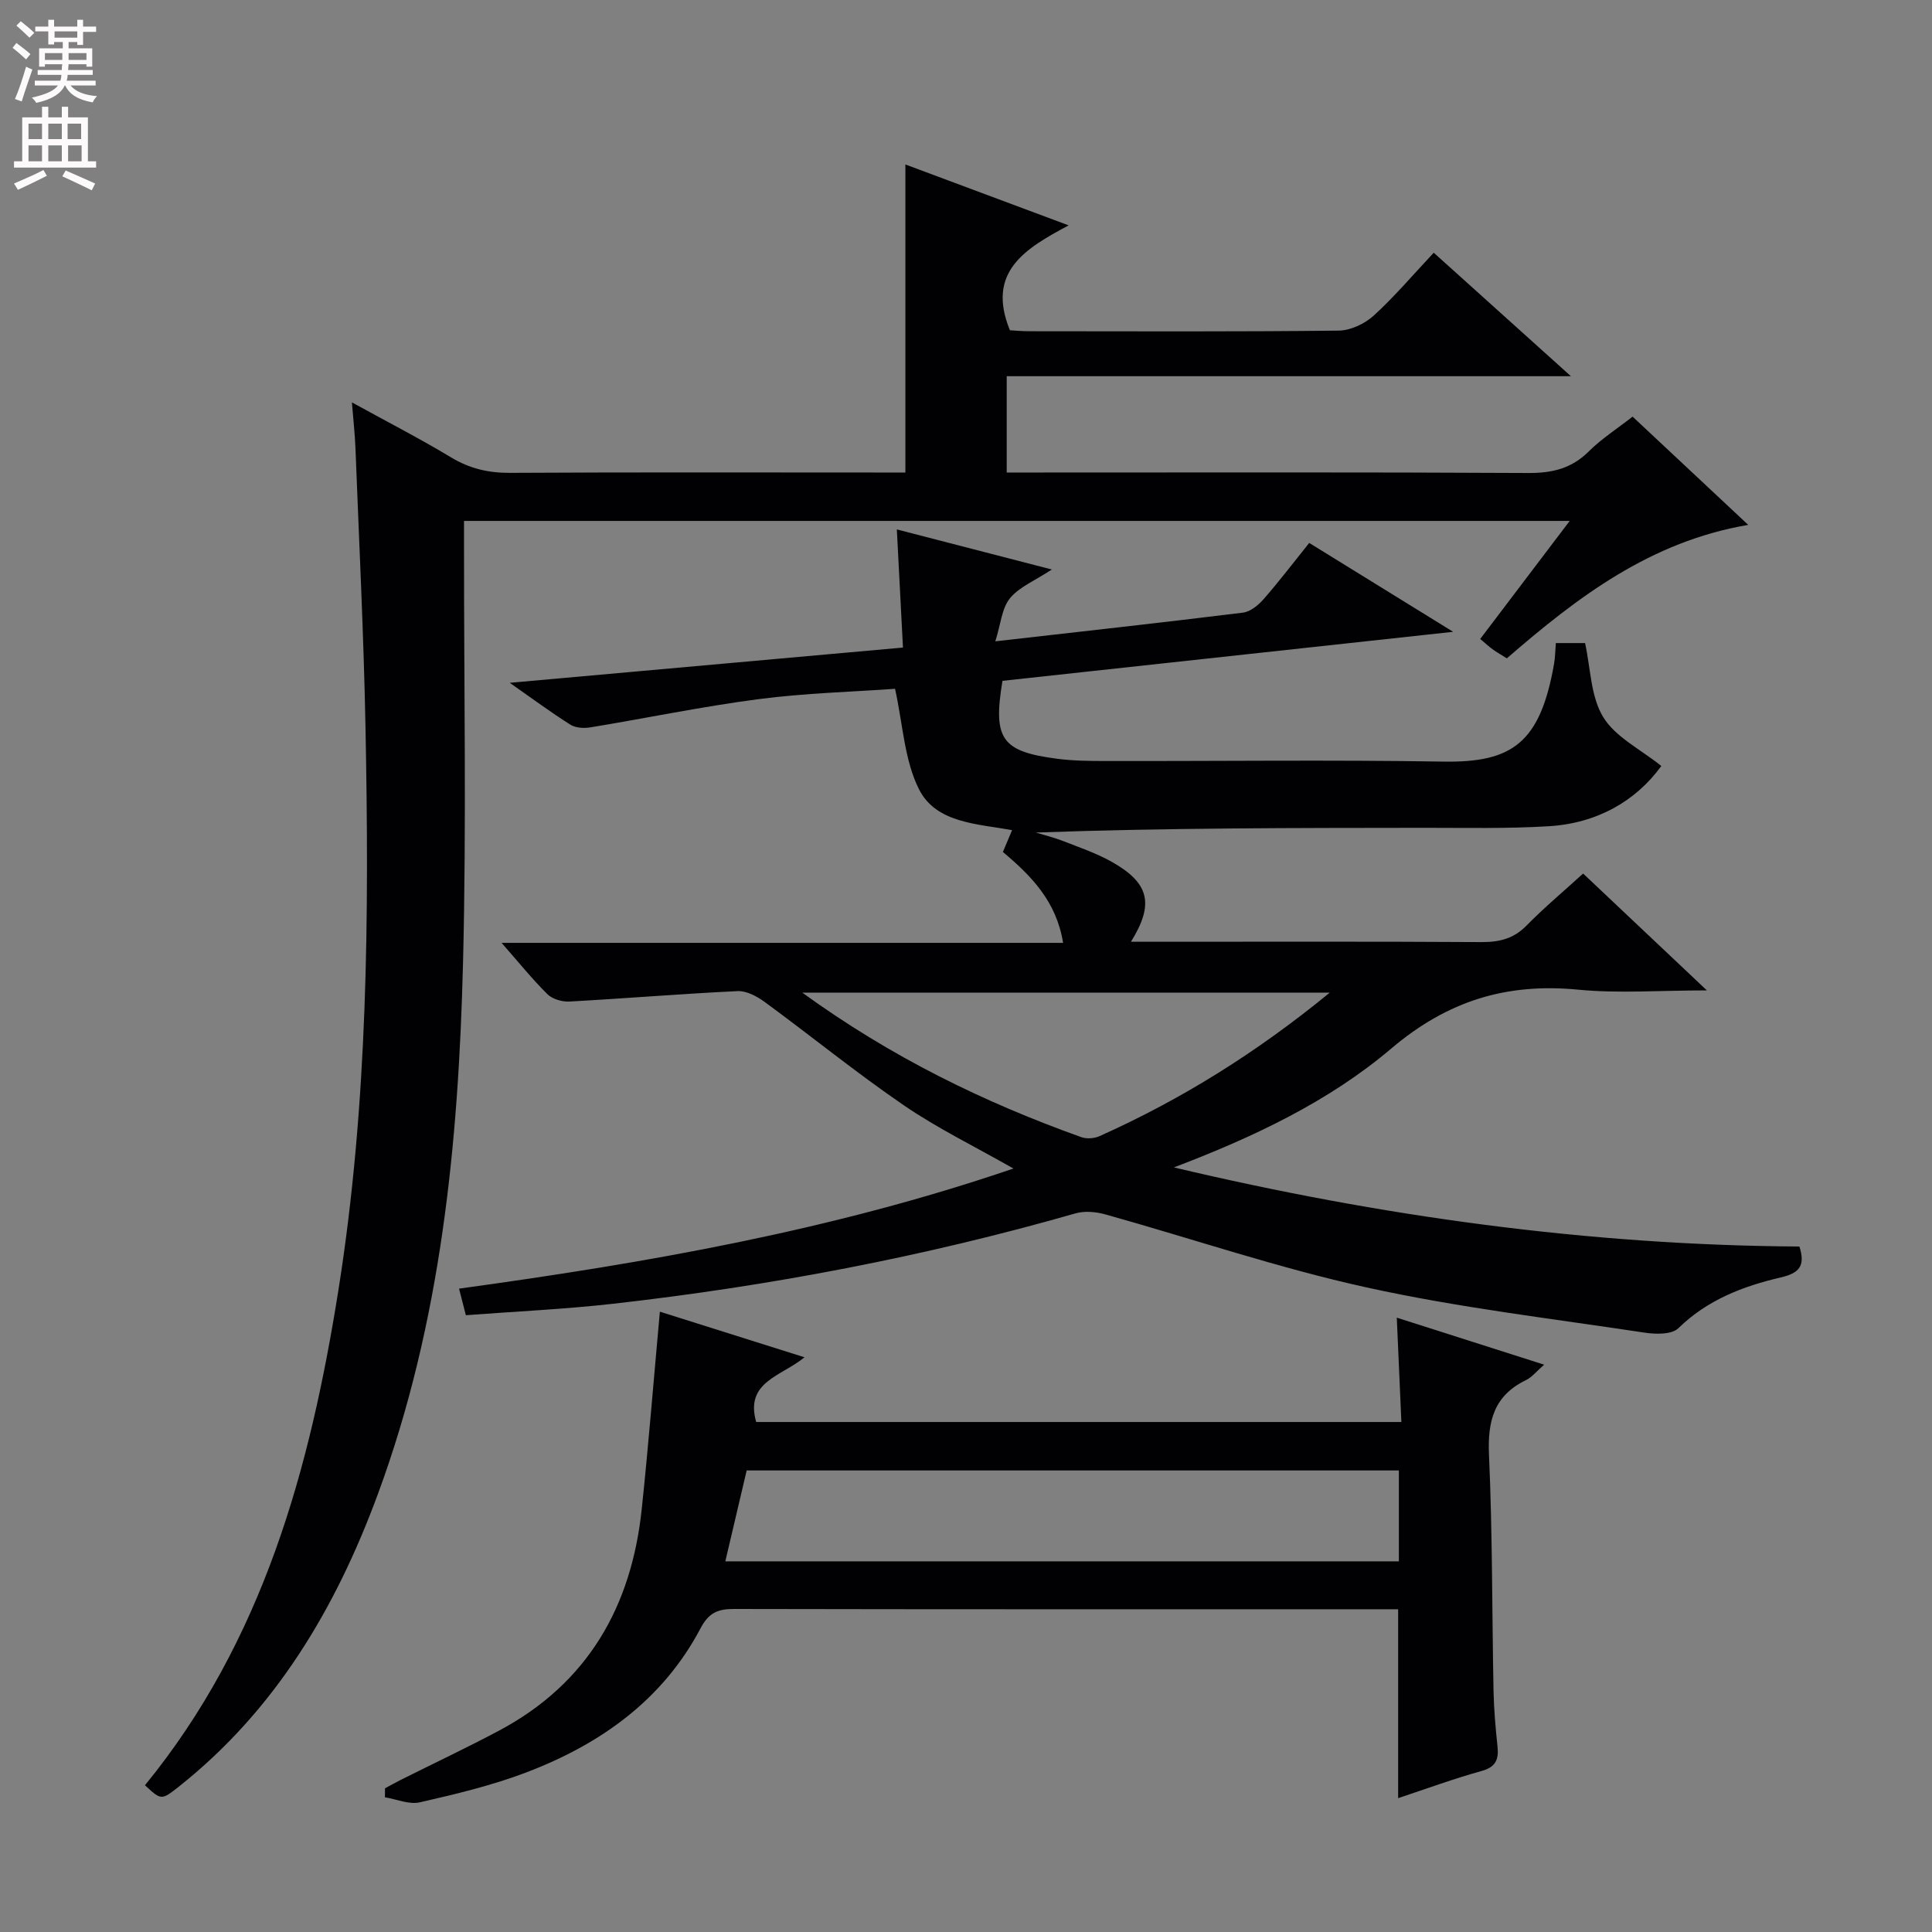 <svg enable-background="new 0 0 400 400" viewBox="0 0 400 400" xmlns="http://www.w3.org/2000/svg"><rect x="0" y="0" width="400" height="400" fill="#808080" stroke="none"/><g fill="#010103"><path d="m243.04 241.7c42.67 10.11 85.8 16.11 129.51 16.38 1.29 4.04-.06 5.52-3.87 6.4-7.8 1.82-15.19 4.64-21.19 10.51-1.36 1.33-4.7 1.27-6.99.92-19.21-2.91-38.57-5.18-57.51-9.35-18.27-4.01-36.08-10.09-54.13-15.13-1.94-.54-4.28-.76-6.17-.22-31.36 8.98-63.29 15.05-95.67 18.71-10.05 1.14-20.18 1.59-30.57 2.38-.48-1.88-.87-3.4-1.41-5.5 38.82-5.33 77.12-12.01 114.78-24.87-8.07-4.6-15.73-8.32-22.68-13.08-9.86-6.75-19.16-14.32-28.8-21.39-1.6-1.17-3.78-2.35-5.63-2.26-11.61.55-23.21 1.52-34.82 2.16-1.51.08-3.51-.5-4.55-1.52-3.17-3.14-5.98-6.64-9.49-10.63h116.25c-1.37-8.56-6.52-13.82-12.46-18.82.57-1.36 1.13-2.69 1.9-4.52-7.16-1.31-15.69-1.43-19.24-8.4-3.06-6.01-3.35-13.44-4.99-20.86-8.81.63-18.6.88-28.25 2.14-11.66 1.52-23.19 3.93-34.8 5.84-1.34.22-3.07.14-4.16-.55-4.02-2.53-7.84-5.37-12.56-8.67 27.62-2.48 54.17-4.86 81.41-7.3-.42-8.12-.82-15.84-1.27-24.46 10.7 2.77 20.84 5.39 32.09 8.3-3.55 2.34-6.77 3.62-8.68 5.97-1.68 2.06-1.89 5.32-3.02 8.9 18.07-2.06 34.68-3.89 51.26-5.94 1.54-.19 3.2-1.54 4.29-2.8 3.17-3.61 6.08-7.45 9.44-11.63 9.63 5.95 19.05 11.76 29.8 18.4-32.03 3.48-62.72 6.82-93.31 10.15-2 12.08-.2 14.64 11.38 16.14 3.28.43 6.63.45 9.95.46 23.33.04 46.67-.26 69.99.12 14.19.23 20.02-3.83 22.89-20.29.22-1.29.23-2.62.36-4.25h6.05c1.16 5.26 1.16 11.09 3.76 15.33 2.53 4.14 7.71 6.65 12.03 10.12-5.29 7.28-13.32 11.86-23.27 12.47-8.64.53-17.32.32-25.98.33-26.65.03-53.3.01-80.25.98 1.87.57 3.78 1.03 5.6 1.74 3.4 1.33 6.9 2.52 10.06 4.29 7.84 4.4 8.91 8.73 4.03 16.58h5.04c22.5 0 45-.07 67.5.07 3.71.02 6.67-.68 9.35-3.41 3.6-3.67 7.56-6.99 11.73-10.78 8.3 7.84 16.44 15.53 25.62 24.19-9.81 0-18.29.66-26.63-.15-14.79-1.43-26.99 2.26-38.68 12.16-13.03 11.07-28.74 18.44-45.04 24.64zm32.28-36.19c-36.8 0-72.49 0-109.22 0 18.37 13.33 37.54 22.69 57.79 29.93 1.1.39 2.68.27 3.77-.22 16.91-7.58 32.5-17.28 47.66-29.71z"/><path d="m30.01 369.62c24.42-29.87 34.18-65.44 40.07-102.61 6.12-38.64 6.35-77.54 5.59-116.48-.37-19.29-1.34-38.56-2.08-57.84-.11-2.79-.43-5.58-.73-9.38 7.34 4.04 14.06 7.49 20.52 11.38 3.86 2.33 7.75 3.24 12.24 3.21 25.49-.15 50.99-.07 76.48-.07h5.35c0-21.44 0-42.35 0-63.78 10.83 4.04 21.77 8.12 33.8 12.61-8.96 4.79-17.11 9.59-12.16 21.72.86.04 2.47.2 4.08.2 21.33.02 42.66.11 63.99-.13 2.47-.03 5.41-1.42 7.27-3.12 4.39-4.01 8.26-8.6 12.41-13.01 9.66 8.7 18.56 16.71 28.4 25.57-39.53 0-77.99 0-116.81 0v19.94h5.97c33.99 0 67.99-.09 101.98.1 4.97.03 8.99-.91 12.58-4.49 2.57-2.56 5.69-4.56 9.05-7.18 7.79 7.3 15.52 14.53 23.94 22.41-20.22 3.44-35.3 14.91-49.97 27.63-1.06-.66-2.03-1.21-2.92-1.85-.8-.57-1.52-1.26-2.6-2.16 6.07-8 12.06-15.91 18.53-24.44-76.55 0-152.39 0-228.92 0v5.31c-.02 28.66.51 57.33-.2 85.98-.93 37.46-4.52 74.64-17.64 110.21-8.72 23.64-21.22 44.73-41.3 60.63-3.53 2.78-3.58 2.72-6.92-.36z"/><path d="m289.47 372.29c0-13.2 0-25.8 0-39.11-1.55 0-3.31 0-5.07 0-44.15 0-88.29.03-132.44-.06-3.34-.01-5.23.78-6.92 4-7.85 14.88-20.78 24.02-36.1 29.85-7.1 2.7-14.59 4.48-22.01 6.18-2.21.51-4.81-.64-7.23-1.04 0-.62 0-1.24.01-1.86 1.08-.58 2.14-1.18 3.23-1.73 6.83-3.42 13.74-6.67 20.47-10.26 18.28-9.77 27.32-25.64 29.45-45.78 1.41-13.36 2.47-26.76 3.76-40.91 9.6 3.03 19.42 6.12 29.94 9.44-4.75 3.95-12.39 5.03-10 13.4h133.58c-.32-7.21-.62-14.21-.95-21.6 10.25 3.27 20.1 6.41 30.51 9.73-1.54 1.33-2.49 2.58-3.75 3.19-6.64 3.21-7.98 8.48-7.67 15.49.73 16.29.62 32.61.94 48.92.08 3.81.42 7.63.82 11.42.28 2.67-.31 4.26-3.24 5.09-5.75 1.59-11.35 3.65-17.33 5.64zm.15-49.03c0-6.64 0-12.7 0-18.82-45.27 0-90.16 0-135.03 0-1.48 6.32-2.9 12.38-4.42 18.82z"/></g><path d="m2.6 9.9.8-1c.9.7 1.9 1.4 2.9 2.3l-.9 1.1c-1.1-1-2-1.8-2.8-2.4zm.5 10.6c.9-2.1 1.6-4.3 2.3-6.7.4.2.8.4 1.3.6-.7 2.1-1.5 4.3-2.2 6.6zm.3-15.2.9-.9c1 .8 2 1.6 2.8 2.4l-1 1c-.9-.9-1.8-1.7-2.7-2.5zm12.6-1.2h1.2v1.4h2.7v1.1h-2.7v2.7h-1.2v-.6h-1.8v1.3h4.9v3.8h-1.2v-.5h-3.7c0 .4-.1.9-.1 1.2h5.1v1h-5.2c0 .5-.1.9-.2 1.2h6v1h-5.2c1.1 1.3 2.9 2 5.5 2.2-.4.4-.7.8-.9 1.3-2.9-.5-4.8-1.6-5.7-3.5h-.1c-.8 1.7-2.7 2.9-5.9 3.6-.2-.4-.6-.8-.9-1.1 2.8-.6 4.6-1.4 5.4-2.5h-4.8v-1h5.3c.1-.3.2-.7.2-1.2h-4.9v-1h5c0-.4 0-.8.1-1.2h-3.6v.5h-1.2v-3.8h4.9v-1.3h-1.8v.5h-1.2v-2.7h-2.7v-1h2.7v-1.4h1.2v1.4h4.8zm-6.7 8.3h3.6c0-.4 0-.9 0-1.4h-3.6zm1.9-4.6h4.8v-1.3h-4.7v1.3zm6.7 3.2h-3.7v1.4h3.7z" fill="#fcfafa"/><path d="m8.7 22.1h1.3v2.2h2.8v-2.2h1.3v2.2h4.1v9.1h1.7v1.3h-17v-1.3h1.7v-9.1h4.1zm.3 13.1.7 1.2c-1.8.9-3.8 1.9-6 2.9-.2-.4-.5-.8-.8-1.3 2.3-1 4.4-1.9 6.1-2.8zm-3.1-6.4h2.8v-3.2h-2.8zm0 4.6h2.8v-3.3h-2.8zm4.1-4.6h2.8v-3.2h-2.8zm0 4.6h2.8v-3.3h-2.8zm3.6 1.9c2.1.9 4.1 1.8 6.1 2.7l-.7 1.4c-2.2-1.1-4.2-2-6.1-2.9zm3.2-9.7h-2.8v3.2h2.8zm-2.7 7.8h2.8v-3.3h-2.8z" fill="#fcfafa"/></svg>